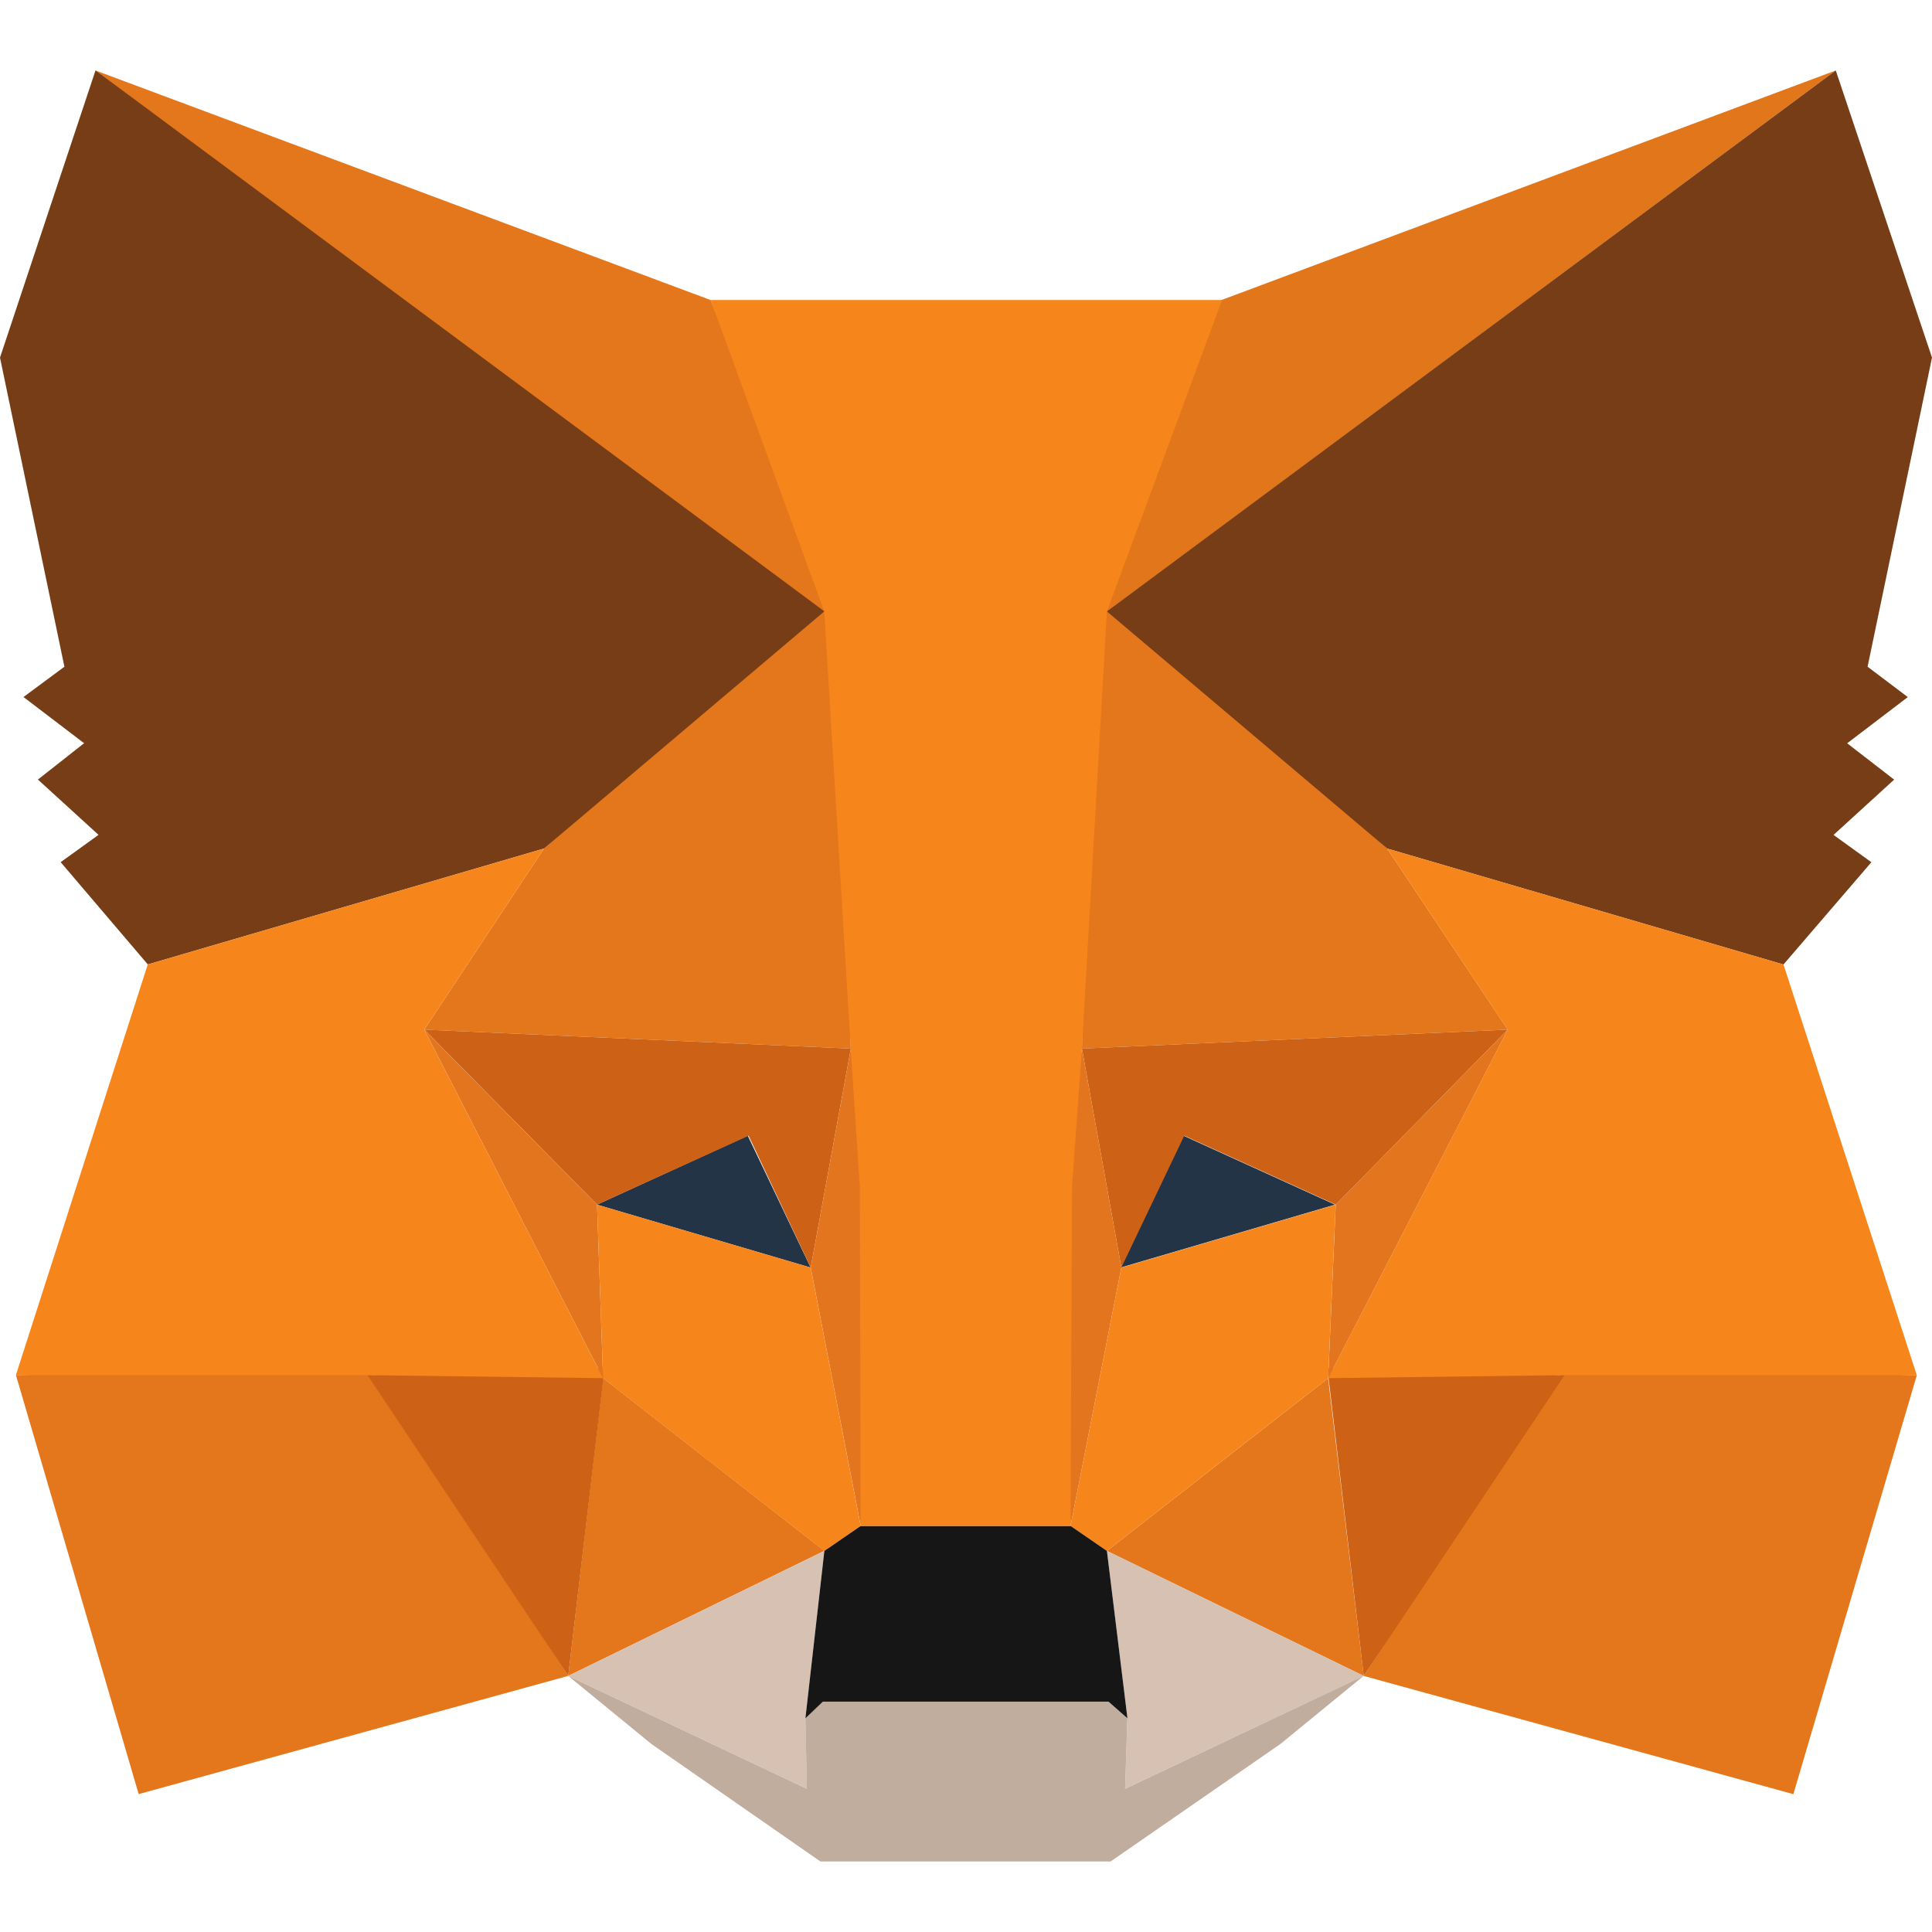 <!-- Generated by IcoMoon.io -->
<svg version="1.1" xmlns="http://www.w3.org/2000/svg" width="32" height="32" viewBox="0 0 32 32">
<title>metamask</title>
<path fill="#e2761b" d="M30.406 1.167l-12.486 9.274 2.309-5.471z"></path>
<path fill="#e4761b" d="M1.581 1.167l12.386 9.362-2.196-5.559z"></path>
<path fill="#e4761b" d="M25.914 22.664l-3.325 5.095 7.115 1.958 2.045-6.94z"></path>
<path fill="#e4761b" d="M0.264 22.776l2.033 6.94 7.115-1.958-3.325-5.095z"></path>
<path fill="#e4761b" d="M9.010 14.055l-1.983 2.999 7.065 0.314-0.251-7.592z"></path>
<path fill="#e4761b" d="M22.977 14.055l-4.894-4.367-0.163 7.68 7.053-0.314z"></path>
<path fill="#e4761b" d="M9.412 27.758l4.242-2.071-3.664-2.861z"></path>
<path fill="#e4761b" d="M18.334 25.688l4.254 2.071-0.59-4.932z"></path>
<path fill="#d7c1b3" d="M22.588 27.758l-4.254-2.071 0.339 2.773-0.038 1.167z"></path>
<path fill="#d7c1b3" d="M9.412 27.758l3.953 1.87-0.025-1.167 0.314-2.773z"></path>
<path fill="#233447" d="M13.427 20.995l-3.539-1.042 2.497-1.142z"></path>
<path fill="#233447" d="M18.56 20.995l1.042-2.184 2.51 1.142z"></path>
<path fill="#cd6116" d="M9.412 27.758l0.602-5.095-3.928 0.113z"></path>
<path fill="#cd6116" d="M21.986 22.664l0.602 5.095 3.326-4.982z"></path>
<path fill="#cd6116" d="M24.973 17.054l-7.053 0.314 0.653 3.627 1.042-2.184 2.51 1.142z"></path>
<path fill="#cd6116" d="M9.889 19.953l2.51-1.142 1.029 2.184 0.665-3.627-7.065-0.314z"></path>
<path fill="#e4751f" d="M7.027 17.054l2.962 5.773-0.1-2.874z"></path>
<path fill="#e4751f" d="M22.124 19.953l-0.125 2.874 2.974-5.773z"></path>
<path fill="#e4751f" d="M14.093 17.368l-0.665 3.627 0.828 4.279 0.188-5.634z"></path>
<path fill="#e4751f" d="M17.92 17.368l-0.339 2.259 0.151 5.647 0.841-4.279z"></path>
<path fill="#f6851b" d="M18.573 20.995l-0.841 4.279 0.602 0.414 3.664-2.861 0.125-2.874z"></path>
<path fill="#f6851b" d="M9.889 19.953l0.1 2.874 3.664 2.861 0.602-0.414-0.828-4.279z"></path>
<path fill="#c0ad9e" d="M18.635 29.628l0.038-1.167-0.314-0.276h-4.731l-0.289 0.276 0.025 1.167-3.953-1.87 1.38 1.129 2.798 1.945h4.806l2.811-1.945 1.38-1.129z"></path>
<path fill="#161616" d="M18.334 25.688l-0.602-0.414h-3.476l-0.602 0.414-0.314 2.773 0.289-0.276h4.731l0.314 0.276z"></path>
<path fill="#763d16" d="M30.933 11.043l1.067-5.12-1.594-4.756-12.072 8.96 4.643 3.928 6.563 1.92 1.456-1.694-0.627-0.452 1.004-0.916-0.778-0.602 1.004-0.765z"></path>
<path fill="#763d16" d="M0 5.923l1.067 5.12-0.678 0.502 1.004 0.765-0.765 0.602 1.004 0.916-0.627 0.452 1.443 1.694 6.563-1.92 4.643-3.928-12.072-8.96z"></path>
<path fill="#f6851b" d="M29.54 15.975l-6.563-1.92 1.995 2.999-2.974 5.773 3.915-0.050h5.835z"></path>
<path fill="#f6851b" d="M9.010 14.055l-6.563 1.92-2.184 6.802h5.823l3.903 0.050-2.962-5.773z"></path>
<path fill="#f6851b" d="M17.92 17.368l0.414-7.241 1.907-5.158h-8.471l1.882 5.158 0.439 7.241 0.151 2.284 0.013 5.622h3.476l0.025-5.622z"></path>
</svg>
